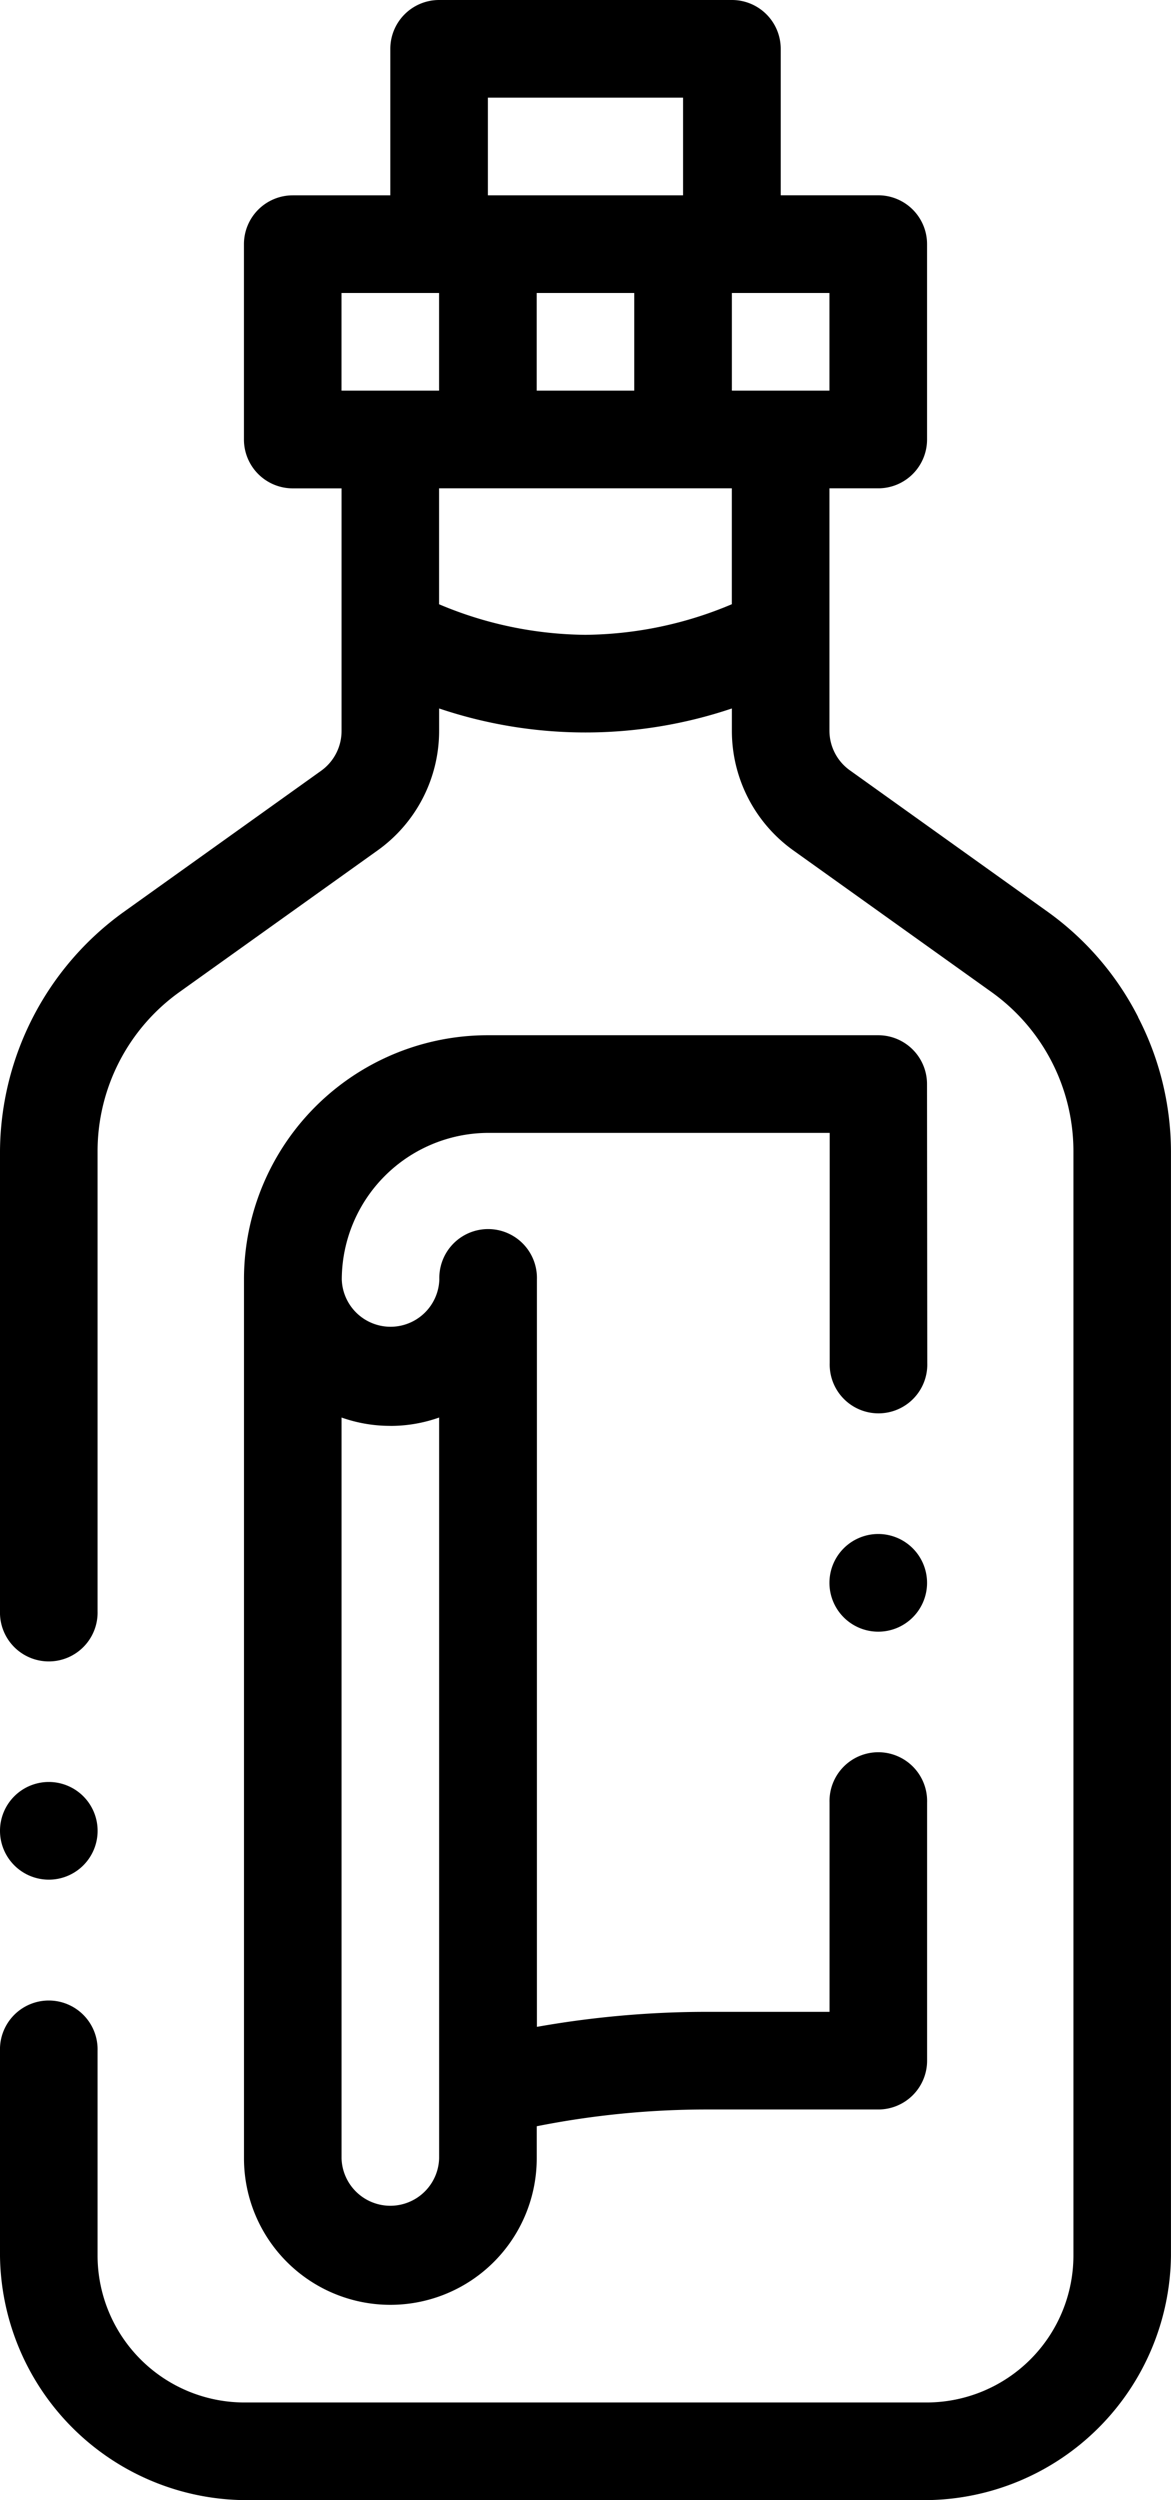 <svg xmlns="http://www.w3.org/2000/svg" width="26.848" height="57.275" viewBox="0 0 26.848 57.275">
  <g id="_007-note" data-name="007-note" transform="translate(-136)">
    <path id="Path_28" data-name="Path 28" d="M137.119,367.177A1.119,1.119,0,1,0,136,366.059,1.12,1.12,0,0,0,137.119,367.177Z" transform="translate(0 -324.116)"/>
    <path id="Path_29" data-name="Path 29" d="M162.095,23.3a6.715,6.715,0,0,0-2.058-2.4l-4.551-3.252a1.117,1.117,0,0,1-.469-.909V11.187h1.119a1.119,1.119,0,0,0,1.119-1.119V5.593a1.119,1.119,0,0,0-1.119-1.119H153.9V1.119A1.119,1.119,0,0,0,152.78,0h-6.712a1.119,1.119,0,0,0-1.119,1.119V4.475h-2.237a1.119,1.119,0,0,0-1.119,1.119v4.475a1.119,1.119,0,0,0,1.119,1.119h1.119v5.561a1.12,1.12,0,0,1-.469.909l-4.551,3.252A6.808,6.808,0,0,0,136,26.37V36.909a1.119,1.119,0,1,0,2.237,0V26.37a4.483,4.483,0,0,1,1.874-3.641l4.552-3.251a3.365,3.365,0,0,0,1.405-2.731V16.23a10.513,10.513,0,0,0,6.712,0v.518a3.365,3.365,0,0,0,1.405,2.731l4.552,3.251a4.483,4.483,0,0,1,1.874,3.641V51.682a3.369,3.369,0,0,1-3.356,3.356H141.593a3.369,3.369,0,0,1-3.356-3.356v-4.7a1.119,1.119,0,1,0-2.237,0v4.7a5.667,5.667,0,0,0,5.593,5.593h15.661a5.663,5.663,0,0,0,5.593-5.593V26.37a6.725,6.725,0,0,0-.753-3.066ZM148.305,8.949V6.712h2.237V8.949Zm6.712,0H152.78V6.712h2.237Zm-7.831-6.712h4.475V4.475h-4.475Zm-3.356,4.475h2.237V8.949h-2.237Zm5.593,7.831a8.773,8.773,0,0,1-3.356-.7V11.187h6.712v2.655A8.784,8.784,0,0,1,149.424,14.543Z" transform="translate(0)"/>
    <path id="Path_30" data-name="Path 30" d="M307.119,314.14a1.119,1.119,0,1,0,1.119,1.119A1.12,1.12,0,0,0,307.119,314.14Z" transform="translate(-150.983 -278.998)"/>
    <path id="Path_31" data-name="Path 31" d="M201.66,213.119A1.119,1.119,0,0,0,200.542,212h-8.949A5.589,5.589,0,0,0,186,217.593v20.136a3.356,3.356,0,0,0,6.712,0v-.735a20,20,0,0,1,3.884-.384h3.947a1.119,1.119,0,0,0,1.119-1.119v-5.913a1.119,1.119,0,1,0-2.237,0v4.795H196.6a22.357,22.357,0,0,0-3.884.344V217.593a1.119,1.119,0,1,0-2.237,0,1.119,1.119,0,0,1-2.237,0,3.369,3.369,0,0,1,3.356-3.356h7.831v5.273a1.119,1.119,0,1,0,2.237,0Zm-12.305,7.831a3.342,3.342,0,0,0,1.119-.192v16.972a1.119,1.119,0,0,1-2.237,0V220.758A3.342,3.342,0,0,0,189.355,220.949Z" transform="translate(-44.406 -188.284)"/>
  </g>
</svg>
